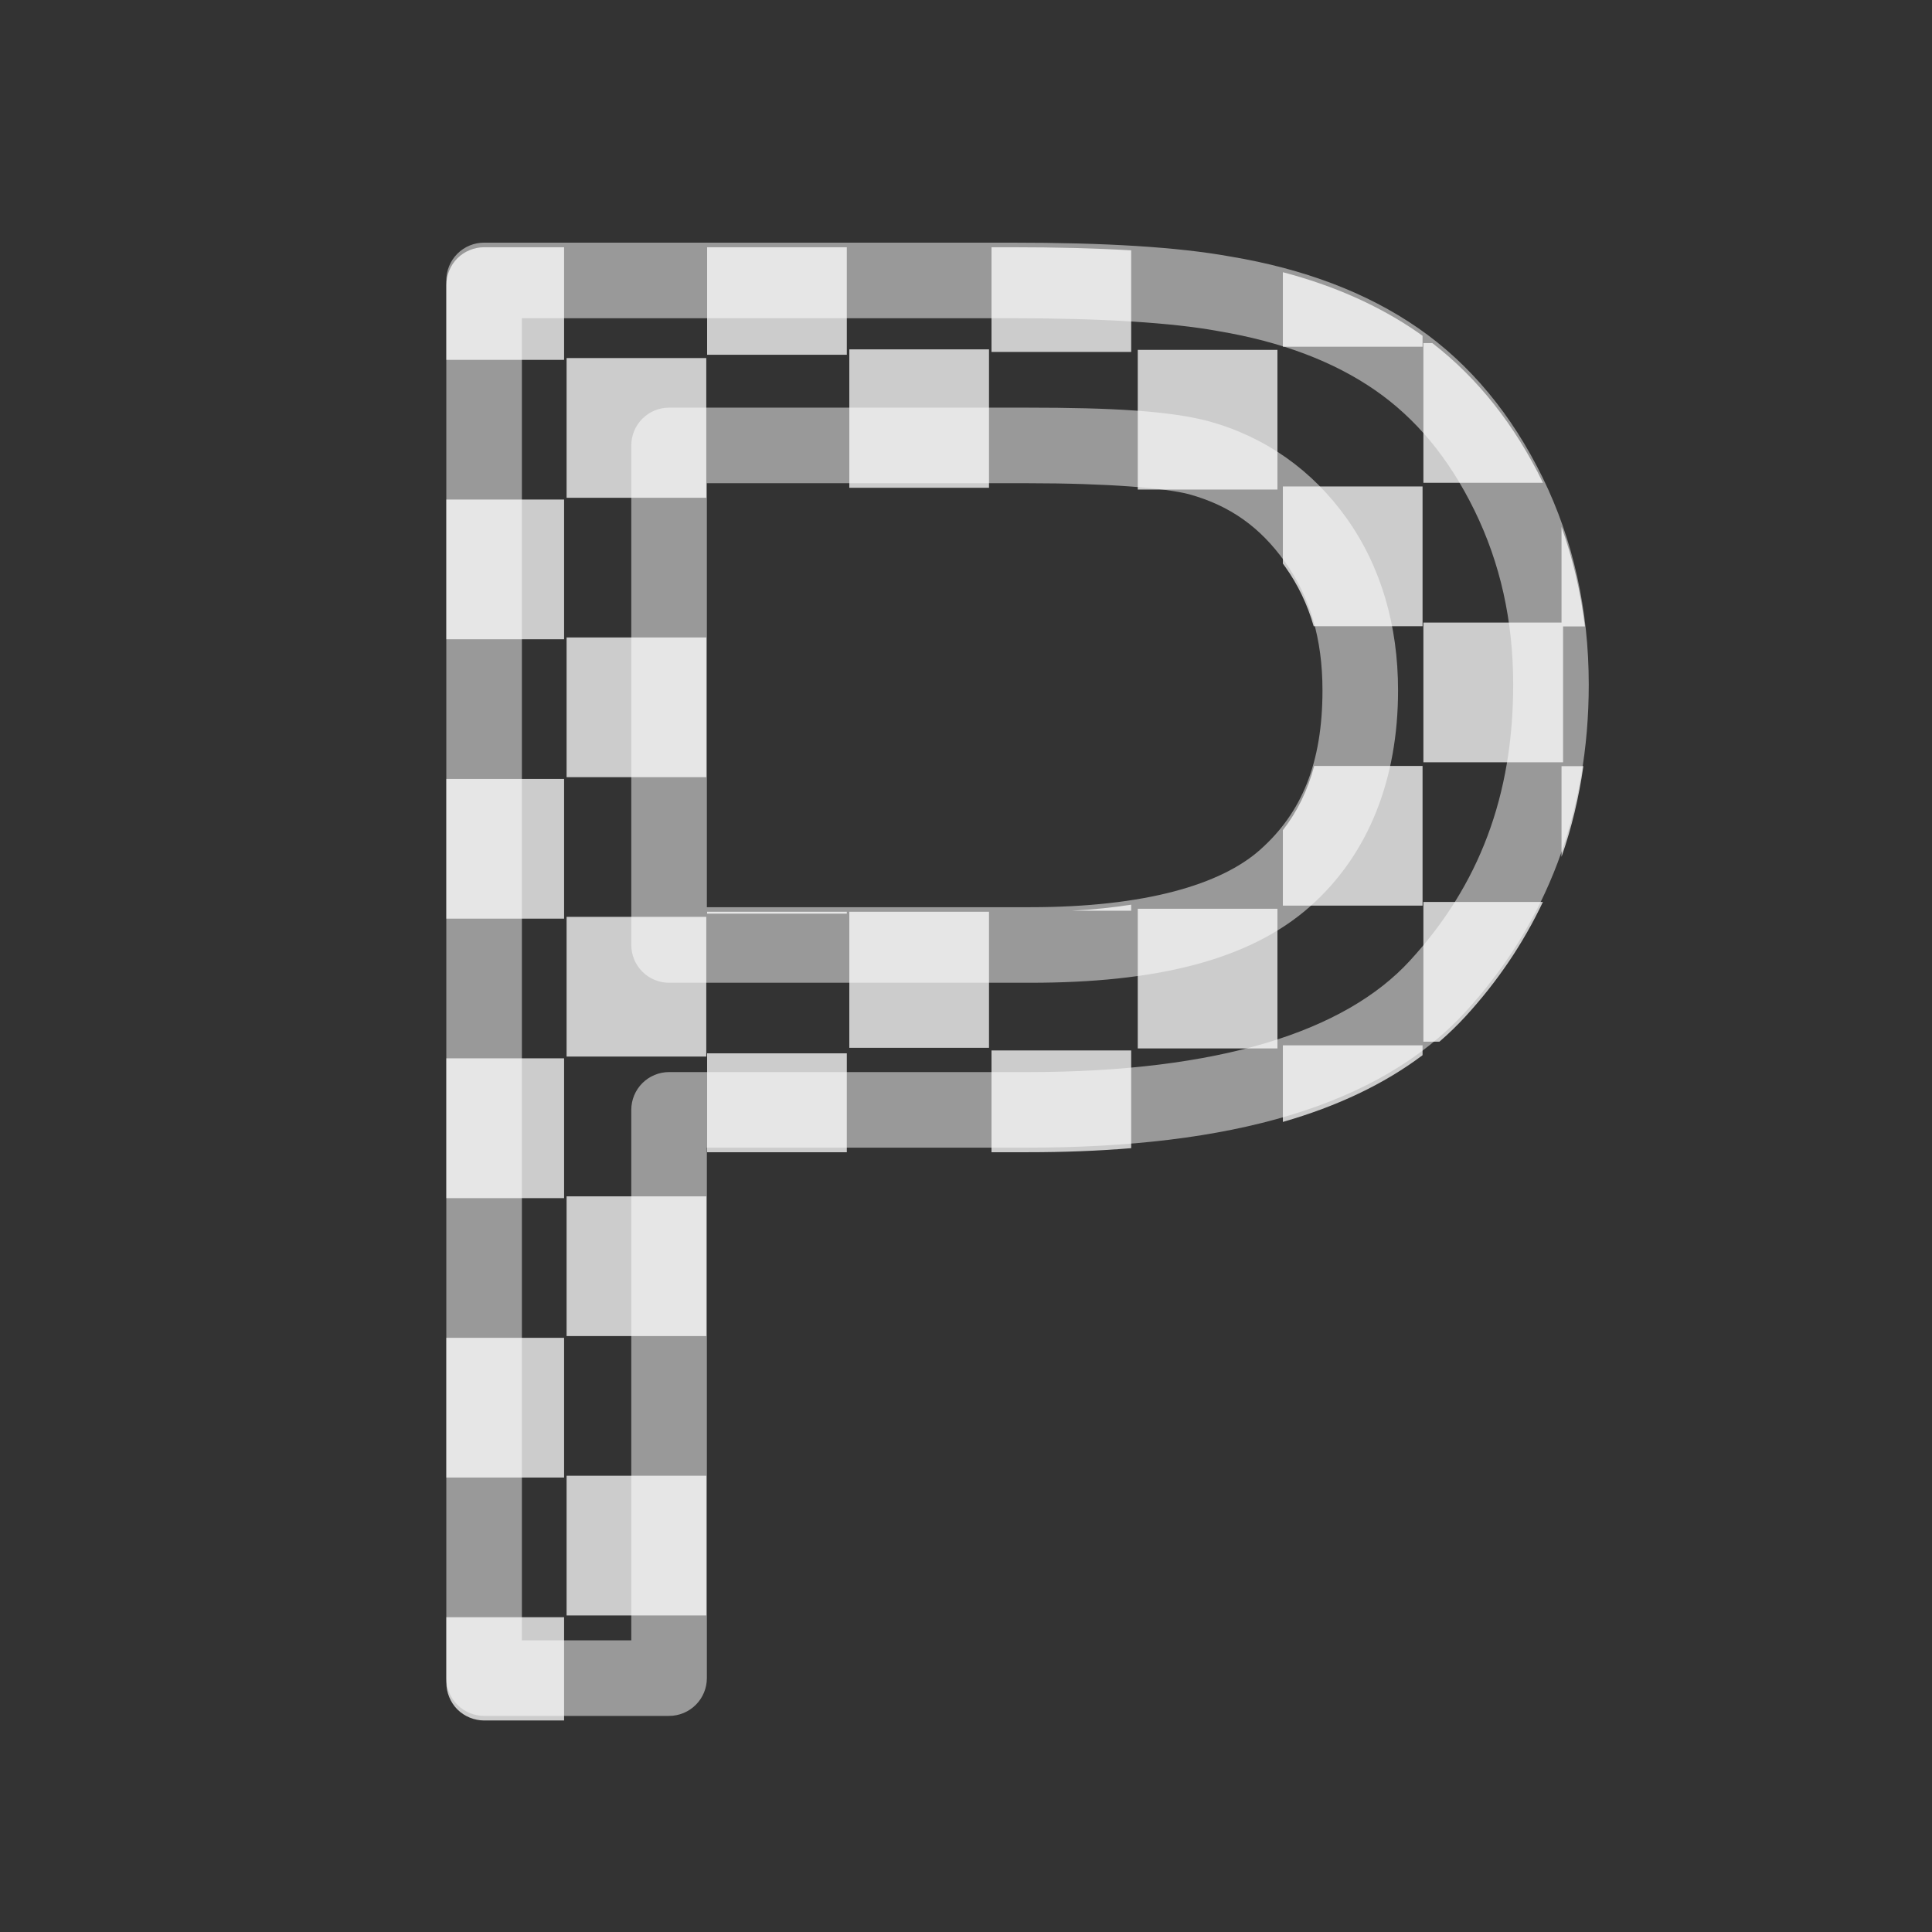 <svg width="580" height="580" viewBox="0 0 580 580" fill="none" xmlns="http://www.w3.org/2000/svg">
<rect x="0" y="0" width="580" height="580" fill="#333333" stroke="none"/>
<path opacity="0.75" d="M145.344 74.219C142.374 74.219 139.412 75.431 137.312 77.531C135.213 79.631 134 82.593 134 85.562V108.031H169.344V74.219H145.344ZM212.281 74.219V106.5H254.219V74.219H212.281ZM297.656 74.219V105.656H339.594V75.156C329.015 74.534 317.088 74.219 303.625 74.219H297.656ZM385.125 81.719V104.094H427.062V100.812C426.615 100.492 426.171 100.157 425.719 99.844C414.032 91.76 400.445 85.747 385.125 81.719ZM427.312 103V144.938H463.219C463.178 144.854 463.135 144.771 463.094 144.688C454.747 127.619 443.674 113.557 430 103H427.312ZM254.969 104.875V146.438H296.906V104.875H254.969ZM341.562 105.031V146.969H383.5V105.031H341.562ZM170.094 107.5V149.438H212.031V107.5H170.094ZM385.125 146.031V169.188C385.354 169.498 385.587 169.807 385.812 170.125C389.632 175.505 392.499 181.412 394.375 188H427.062V146.031H385.125ZM134 149.969V191.906H169.344V149.969H134ZM468.781 158.188V186.906H427.312V228.844H469.25V188.062H475.812C474.539 177.72 472.207 167.742 468.781 158.188ZM170.094 191.375V233.312H212.031V191.375H170.094ZM394.531 229.938C392.564 237.356 389.417 243.708 385.125 249.219V271.875H427.062V229.938H394.531ZM468.781 230V257.219C471.819 248.52 473.992 239.427 475.344 230H468.781ZM134 233.844V275.781H169.344V233.844H134ZM427.312 270.781V312.719H432.125C434.876 310.348 437.475 307.833 439.906 305.188C449.53 294.714 457.291 283.206 463.188 270.781H427.312ZM339.594 271.594C334.106 272.44 328.178 273.069 321.719 273.406H339.594V271.594ZM341.562 272.812V314.75H383.5V272.812H341.562ZM212.281 273.719V274.281H254.219V273.719H212.281ZM254.969 273.719V314.562H296.906V273.719H254.969ZM170.094 275.25V317.188H212.031V275.25H170.094ZM385.125 313.812V336.812C401.484 332.104 415.499 325.475 427.062 316.781V313.812H385.125ZM297.656 315.344V345.906H308.5C319.394 345.906 329.764 345.5 339.594 344.688V315.344H297.656ZM212.281 316.219V345.906H254.219V316.219H212.281ZM134 317.719V359.688H169.344V317.719H134ZM170.094 359.156V401.094H212.031V359.156H170.094ZM134 401.625V443.562H169.344V401.625H134ZM170.094 443.031V484.969H212.031V443.031H170.094ZM134 485.5V505.156C134 508.126 135.213 511.088 137.312 513.188C139.412 515.287 142.374 516.5 145.344 516.5H169.344V485.5H134Z" fill="white"/>
<path opacity="0.5" d="M145.329 72.845C142.321 72.845 139.436 74.04 137.308 76.168C135.181 78.295 133.986 81.18 133.985 84.189V503.782C133.986 506.791 135.181 509.676 137.308 511.803C139.436 513.93 142.321 515.126 145.329 515.126H200.86C203.869 515.126 206.754 513.93 208.881 511.803C211.009 509.676 212.204 506.791 212.204 503.782V344.532H308.485C369.401 344.532 413.854 332.148 439.892 303.814C464.438 277.101 476.954 243.62 476.954 205.532C476.954 183.191 472.355 162.283 463.079 143.314C453.876 124.495 441.367 109.306 425.704 98.47C410.187 87.736 391.299 80.691 369.485 77.032C369.428 77.022 369.355 77.011 369.298 77.001C353.38 74.127 331.729 72.845 303.61 72.845H145.329V72.845ZM156.673 95.532H303.61C331.105 95.533 351.972 96.9 365.423 99.345C365.475 99.355 365.527 99.366 365.579 99.376C384.898 102.596 400.502 108.621 412.798 117.126C424.992 125.562 434.893 137.374 442.673 153.282C450.378 169.04 454.266 186.278 454.267 205.532C454.266 238.807 444.069 265.763 423.204 288.47C403.829 309.554 366.251 321.845 308.485 321.845H200.86C197.852 321.845 194.967 323.04 192.84 325.167C190.712 327.295 189.517 330.18 189.517 333.188V492.438H156.673V95.532V95.532ZM200.86 122.376C197.852 122.376 194.967 123.572 192.84 125.699C190.712 127.826 189.517 130.711 189.517 133.72V283.689C189.517 286.697 190.712 289.582 192.84 291.709C194.967 293.837 197.852 295.032 200.86 295.032H309.329C346.609 295.033 374.881 288.445 393.298 272.126C410.92 256.511 419.704 233.836 419.704 207.251C419.704 187.786 414.621 170.168 404.298 155.626C394.068 141.217 379.863 131.157 363.017 126.501C362.985 126.491 362.954 126.48 362.923 126.47C351.133 123.343 333.763 122.377 308.204 122.376H200.86L200.86 122.376ZM212.204 145.064H308.204C332.933 145.064 350.029 146.552 356.985 148.376C357.009 148.386 357.056 148.401 357.079 148.407C369.185 151.774 378.303 158.194 385.798 168.751C393.219 179.205 397.016 191.608 397.017 207.251C397.016 229.131 390.76 244.059 378.235 255.157C366.504 265.552 343.792 272.345 309.329 272.345H212.204V145.063L212.204 145.064Z" fill="white"/>
</svg>
